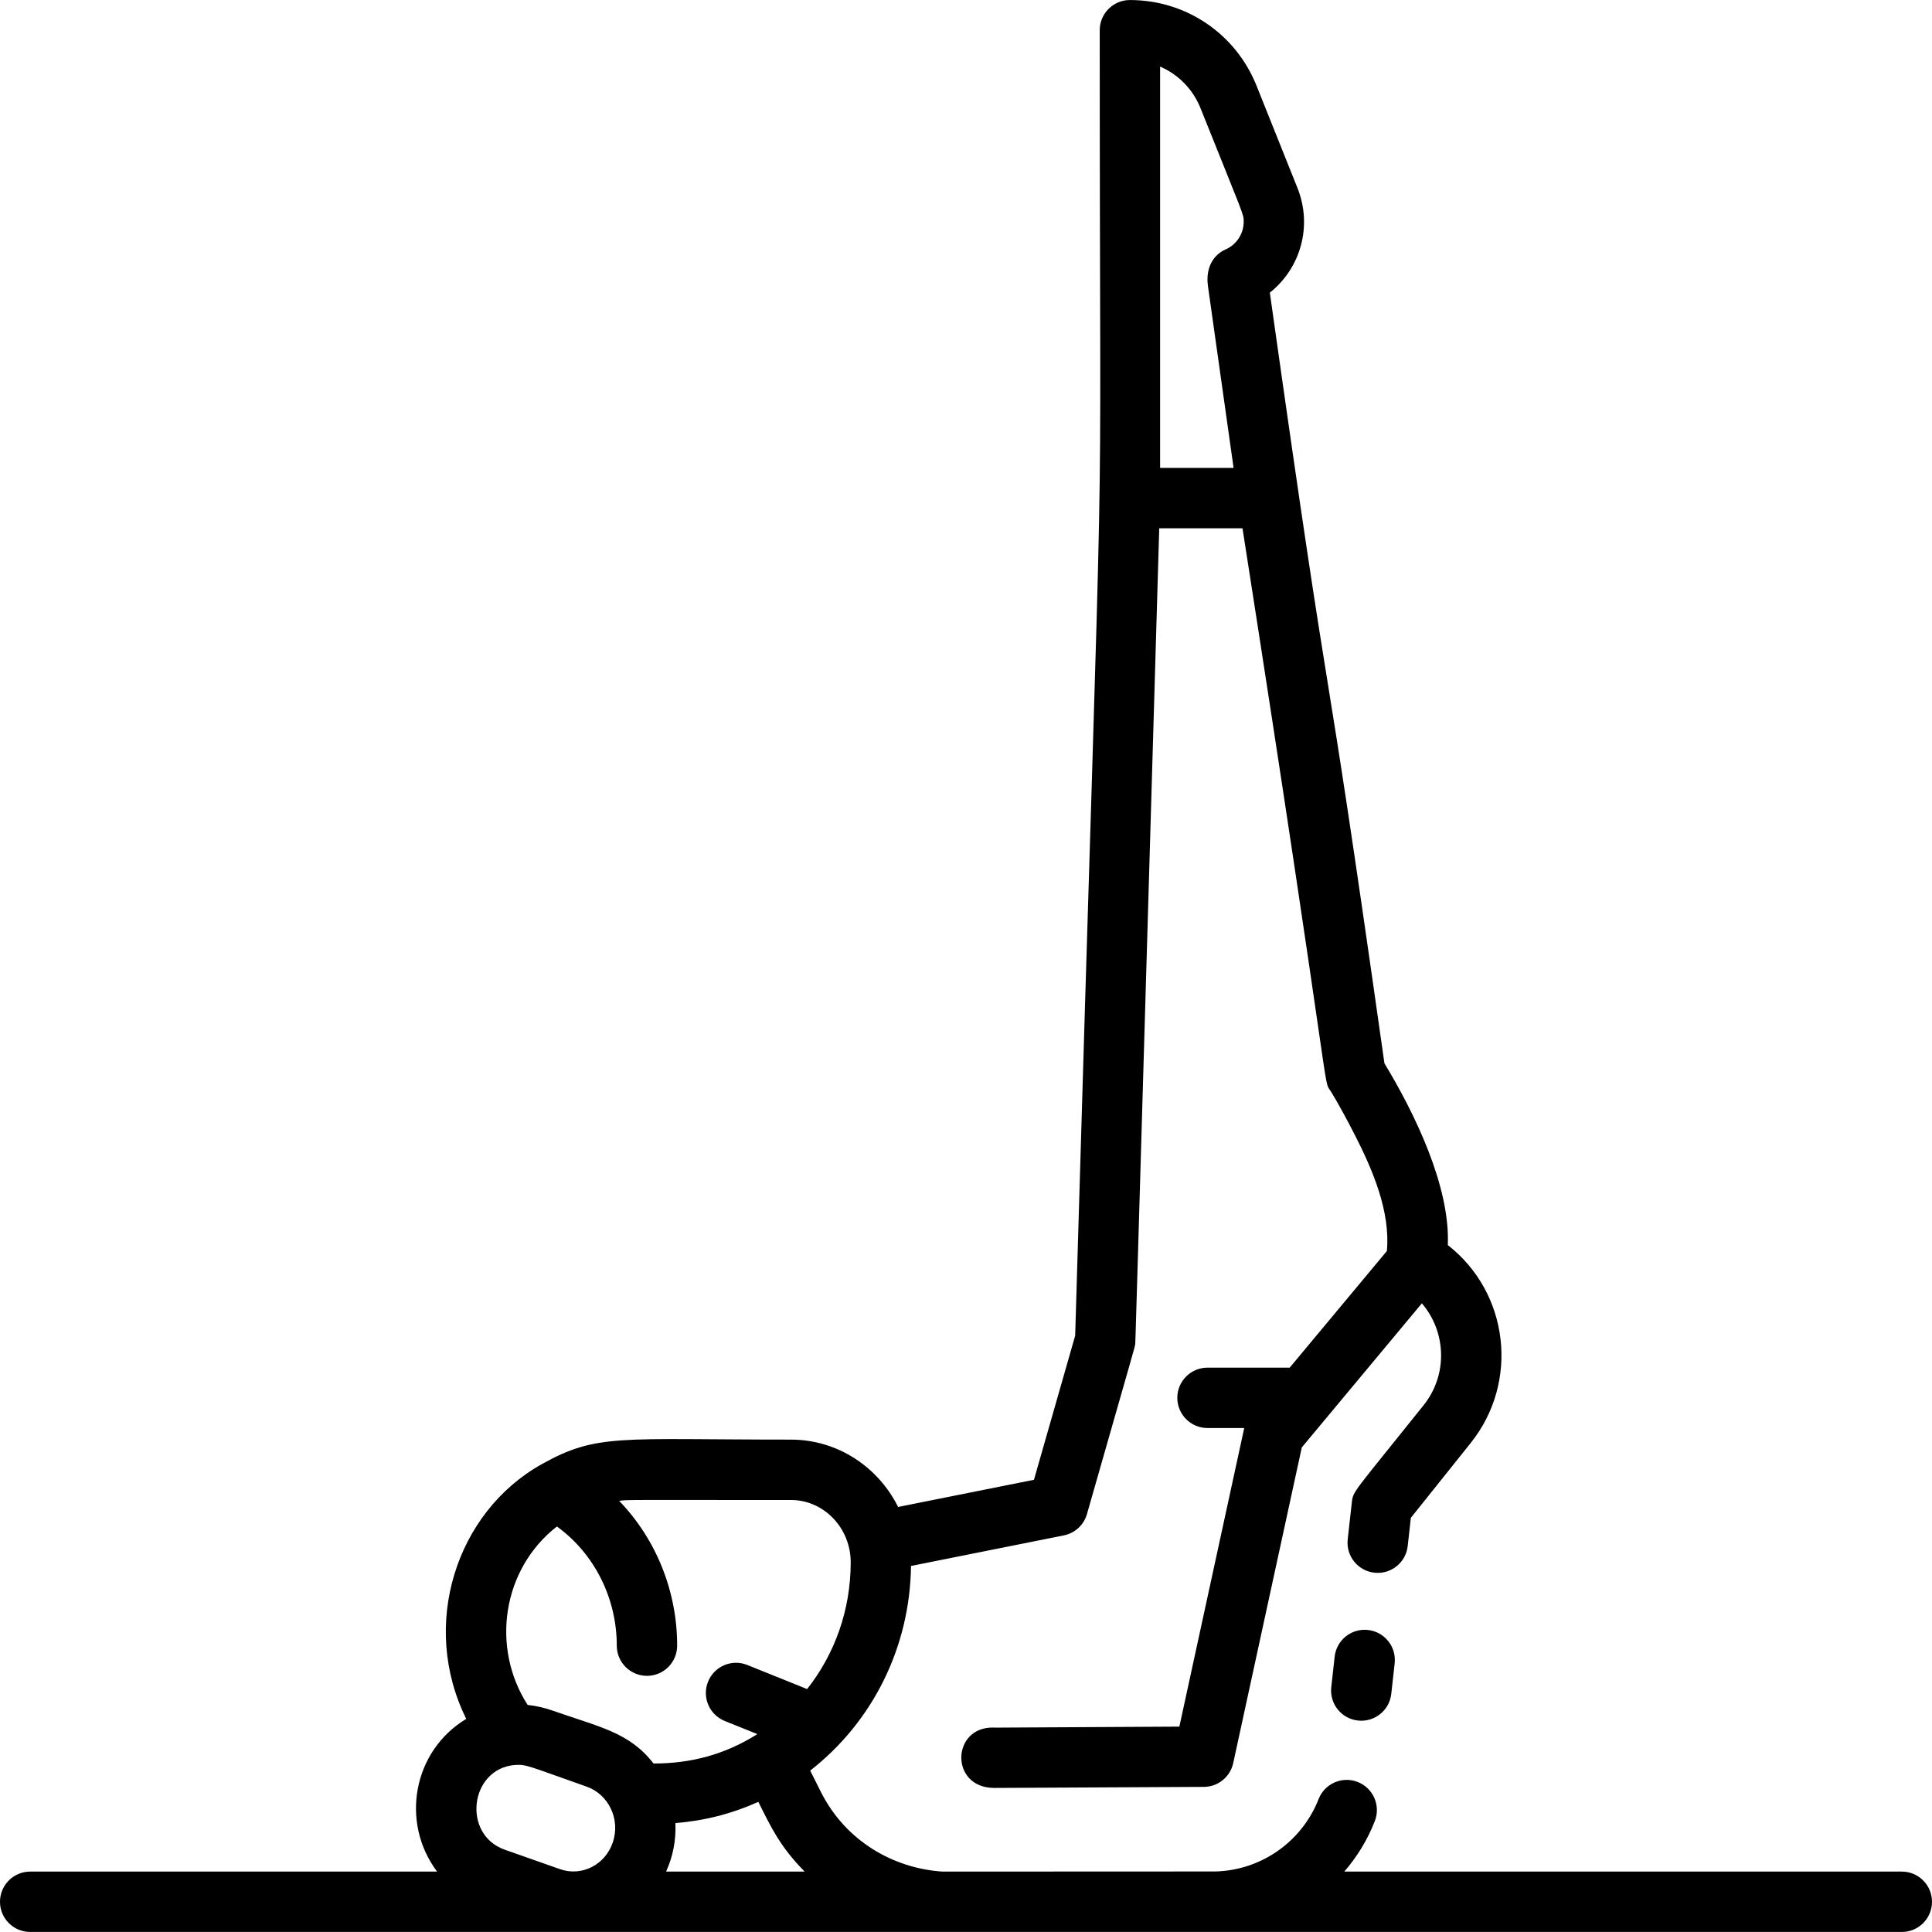 <svg id="Layer_1" enable-background="new 0 0 512 512" height="512" viewBox="0 0 512 512" width="512" xmlns="http://www.w3.org/2000/svg"><path d="m353.699 439.027-.9 8.1c-.488 4.391 2.677 8.347 7.068 8.834 4.39.485 8.346-2.673 8.834-7.068l.9-8.1c.488-4.391-2.677-8.347-7.068-8.834-4.4-.486-8.346 2.676-8.834 7.068z"/><path d="m504 495.99h-147.752c3.392-3.908 6.155-8.416 8.096-13.395 1.604-4.117-.432-8.755-4.549-10.359-4.118-1.604-8.755.432-10.359 4.549-4.489 11.52-15.855 19.414-28.642 19.175-50.68.036-34.805.03-71.035.03-12.951-.855-25.676-8.032-32.263-21.198l-2.782-5.565c16.53-12.901 26.432-32.641 26.716-54.234l40.5-8.098c2.937-.587 5.299-2.766 6.123-5.645 13.065-45.686 12.659-44.13 12.774-44.99.091-.678-.219 9.023 6.383-216.261h22.064c24.171 154.654 21.223 145.945 23.294 149.058.021.031 2.13 3.226 6.512 11.789 4.727 9.235 9.423 20.312 8.458 30.683l-25.755 30.913h-21.783c-4.418 0-8 3.582-8 8s3.582 8 8 8h9.735l-17.191 79.132c-61.721.311-46.977.288-49.265.244-11.193-.218-11.602 16.003.221 16.003l55.54-.28c3.749-.019 6.981-2.638 7.777-6.302l18.173-83.654c39.319-47.193 20.262-24.319 31.818-38.189 6.327 7.338 7.088 18.726.443 27.028-18.722 23.407-18.658 22.647-19.003 25.741l-1.09 9.78c-.49 4.391 2.673 8.347 7.064 8.837 4.391.491 8.347-2.674 8.837-7.064l.834-7.478 15.851-19.819c12.922-16.145 10.204-39.766-6.057-52.461.65-15.564-8.776-34.91-16.797-48.163-18.132-127.937-11.942-73.553-30.37-204.236 8.121-6.46 11.358-17.577 7.345-27.691l-10.849-27.105c-5.52-13.824-18.701-22.755-33.576-22.755-4.418 0-8 3.582-8 8 0 165.937 1.68 66.55-6.508 345.956l-10.923 38.196-36.002 7.199c-5.261-10.578-16.013-17.848-28.404-17.848-45.469 0-51.382-1.695-66.062 6.526-22.744 12.736-32.298 42.661-19.976 67.485-14.043 8.421-17.592 27.321-7.732 40.467h-107.833c-4.418 0-8 3.582-8 8s3.582 8 8 8h496c4.418 0 8-3.582 8-8s-3.582-8.001-8-8.001zm-185.837-467.287c11.624 29.042 11.427 27.954 11.427 30.067 0 3.167-1.874 6.041-4.774 7.323-3.24 1.432-5.391 4.804-4.687 9.794l6.784 48.112h-19.473v-106.35c4.796 2.063 8.688 5.964 10.723 11.054zm-170.575 375.829c10.183 7.402 15.865 19.296 15.865 31.583 0 4.418 3.582 8 8 8s8-3.582 8-8c0-14.372-5.512-28.137-15.374-38.38 2.638-.31.292-.222 45.523-.222 8.736 0 15.844 7.413 15.844 16.523 0 12.649-4.252 24.339-11.549 33.587l-15.85-6.387c-4.098-1.651-8.759.332-10.41 4.431-1.651 4.098.333 8.759 4.431 10.41l8.638 3.48c-8.597 5.432-17.618 7.792-27.511 7.792-6.473-8.337-14.304-9.631-27.026-14.113-1.786-.63-4.143-1.194-6.333-1.406-9.743-15.103-6.835-35.926 7.752-47.298zm-11.28 63.214c3.242-.194 3.075.064 19.178 5.737 5.724 2.03 9.008 8.552 6.916 14.76-2.008 5.979-8.254 9.126-13.997 7.1l-14.655-5.159c-11.316-3.999-9.289-21.308 2.558-22.438zm42.678 15.383c7.61-.583 14.975-2.466 21.98-5.619 3.338 6.677 5.79 11.934 12.279 18.48h-36.718c1.848-4.089 2.661-8.443 2.459-12.861z"/></svg>